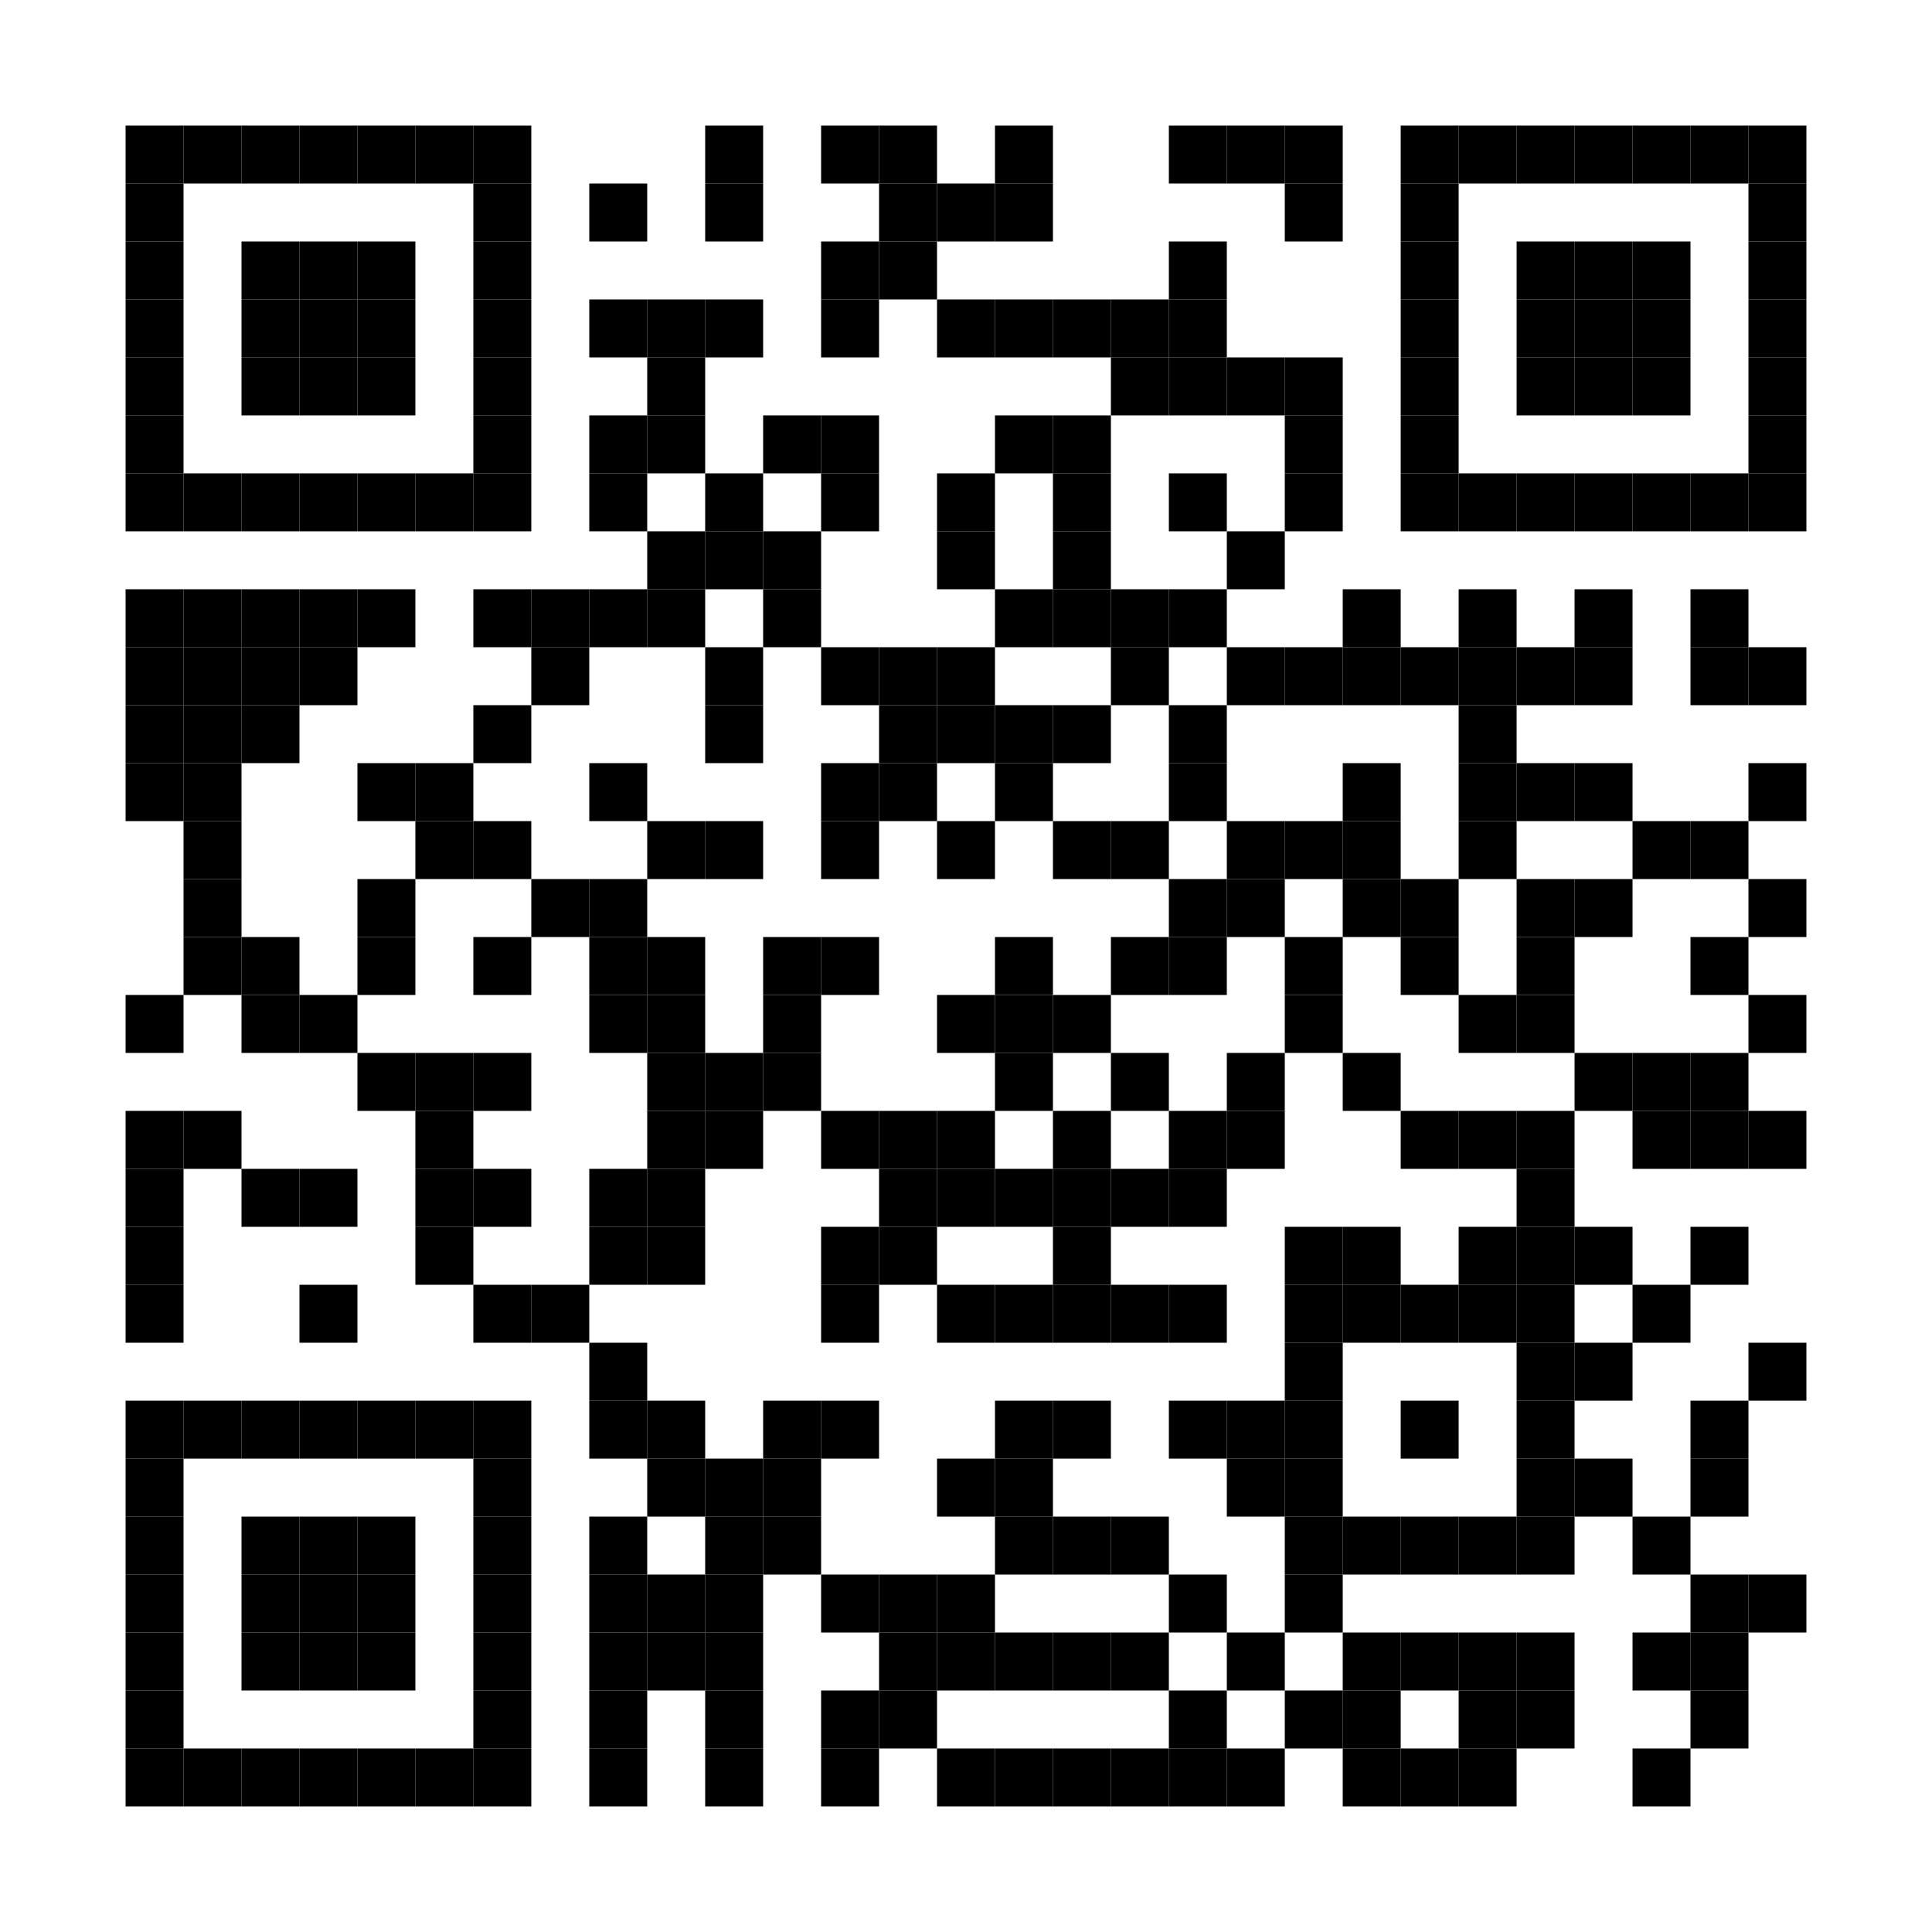 <?xml version="1.0" encoding="UTF-8"?>
<svg version="1.1" baseProfile="tiny" xmlns="http://www.w3.org/2000/svg" width="200" height="200">
<rect shape-rendering="optimizeSpeed"  x="0" y="0" width="200" height="200" fill="white" />
<rect shape-rendering="optimizeSpeed"  x="13" y="13" width="6" height="6" fill="black" />
<rect shape-rendering="optimizeSpeed"  x="19" y="13" width="6" height="6" fill="black" />
<rect shape-rendering="optimizeSpeed"  x="25" y="13" width="6" height="6" fill="black" />
<rect shape-rendering="optimizeSpeed"  x="31" y="13" width="6" height="6" fill="black" />
<rect shape-rendering="optimizeSpeed"  x="37" y="13" width="6" height="6" fill="black" />
<rect shape-rendering="optimizeSpeed"  x="43" y="13" width="6" height="6" fill="black" />
<rect shape-rendering="optimizeSpeed"  x="49" y="13" width="6" height="6" fill="black" />
<rect shape-rendering="optimizeSpeed"  x="73" y="13" width="6" height="6" fill="black" />
<rect shape-rendering="optimizeSpeed"  x="85" y="13" width="6" height="6" fill="black" />
<rect shape-rendering="optimizeSpeed"  x="91" y="13" width="6" height="6" fill="black" />
<rect shape-rendering="optimizeSpeed"  x="103" y="13" width="6" height="6" fill="black" />
<rect shape-rendering="optimizeSpeed"  x="121" y="13" width="6" height="6" fill="black" />
<rect shape-rendering="optimizeSpeed"  x="127" y="13" width="6" height="6" fill="black" />
<rect shape-rendering="optimizeSpeed"  x="133" y="13" width="6" height="6" fill="black" />
<rect shape-rendering="optimizeSpeed"  x="145" y="13" width="6" height="6" fill="black" />
<rect shape-rendering="optimizeSpeed"  x="151" y="13" width="6" height="6" fill="black" />
<rect shape-rendering="optimizeSpeed"  x="157" y="13" width="6" height="6" fill="black" />
<rect shape-rendering="optimizeSpeed"  x="163" y="13" width="6" height="6" fill="black" />
<rect shape-rendering="optimizeSpeed"  x="169" y="13" width="6" height="6" fill="black" />
<rect shape-rendering="optimizeSpeed"  x="175" y="13" width="6" height="6" fill="black" />
<rect shape-rendering="optimizeSpeed"  x="181" y="13" width="6" height="6" fill="black" />
<rect shape-rendering="optimizeSpeed"  x="13" y="19" width="6" height="6" fill="black" />
<rect shape-rendering="optimizeSpeed"  x="49" y="19" width="6" height="6" fill="black" />
<rect shape-rendering="optimizeSpeed"  x="61" y="19" width="6" height="6" fill="black" />
<rect shape-rendering="optimizeSpeed"  x="73" y="19" width="6" height="6" fill="black" />
<rect shape-rendering="optimizeSpeed"  x="91" y="19" width="6" height="6" fill="black" />
<rect shape-rendering="optimizeSpeed"  x="97" y="19" width="6" height="6" fill="black" />
<rect shape-rendering="optimizeSpeed"  x="103" y="19" width="6" height="6" fill="black" />
<rect shape-rendering="optimizeSpeed"  x="133" y="19" width="6" height="6" fill="black" />
<rect shape-rendering="optimizeSpeed"  x="145" y="19" width="6" height="6" fill="black" />
<rect shape-rendering="optimizeSpeed"  x="181" y="19" width="6" height="6" fill="black" />
<rect shape-rendering="optimizeSpeed"  x="13" y="25" width="6" height="6" fill="black" />
<rect shape-rendering="optimizeSpeed"  x="25" y="25" width="6" height="6" fill="black" />
<rect shape-rendering="optimizeSpeed"  x="31" y="25" width="6" height="6" fill="black" />
<rect shape-rendering="optimizeSpeed"  x="37" y="25" width="6" height="6" fill="black" />
<rect shape-rendering="optimizeSpeed"  x="49" y="25" width="6" height="6" fill="black" />
<rect shape-rendering="optimizeSpeed"  x="85" y="25" width="6" height="6" fill="black" />
<rect shape-rendering="optimizeSpeed"  x="91" y="25" width="6" height="6" fill="black" />
<rect shape-rendering="optimizeSpeed"  x="121" y="25" width="6" height="6" fill="black" />
<rect shape-rendering="optimizeSpeed"  x="145" y="25" width="6" height="6" fill="black" />
<rect shape-rendering="optimizeSpeed"  x="157" y="25" width="6" height="6" fill="black" />
<rect shape-rendering="optimizeSpeed"  x="163" y="25" width="6" height="6" fill="black" />
<rect shape-rendering="optimizeSpeed"  x="169" y="25" width="6" height="6" fill="black" />
<rect shape-rendering="optimizeSpeed"  x="181" y="25" width="6" height="6" fill="black" />
<rect shape-rendering="optimizeSpeed"  x="13" y="31" width="6" height="6" fill="black" />
<rect shape-rendering="optimizeSpeed"  x="25" y="31" width="6" height="6" fill="black" />
<rect shape-rendering="optimizeSpeed"  x="31" y="31" width="6" height="6" fill="black" />
<rect shape-rendering="optimizeSpeed"  x="37" y="31" width="6" height="6" fill="black" />
<rect shape-rendering="optimizeSpeed"  x="49" y="31" width="6" height="6" fill="black" />
<rect shape-rendering="optimizeSpeed"  x="61" y="31" width="6" height="6" fill="black" />
<rect shape-rendering="optimizeSpeed"  x="67" y="31" width="6" height="6" fill="black" />
<rect shape-rendering="optimizeSpeed"  x="73" y="31" width="6" height="6" fill="black" />
<rect shape-rendering="optimizeSpeed"  x="85" y="31" width="6" height="6" fill="black" />
<rect shape-rendering="optimizeSpeed"  x="97" y="31" width="6" height="6" fill="black" />
<rect shape-rendering="optimizeSpeed"  x="103" y="31" width="6" height="6" fill="black" />
<rect shape-rendering="optimizeSpeed"  x="109" y="31" width="6" height="6" fill="black" />
<rect shape-rendering="optimizeSpeed"  x="115" y="31" width="6" height="6" fill="black" />
<rect shape-rendering="optimizeSpeed"  x="121" y="31" width="6" height="6" fill="black" />
<rect shape-rendering="optimizeSpeed"  x="145" y="31" width="6" height="6" fill="black" />
<rect shape-rendering="optimizeSpeed"  x="157" y="31" width="6" height="6" fill="black" />
<rect shape-rendering="optimizeSpeed"  x="163" y="31" width="6" height="6" fill="black" />
<rect shape-rendering="optimizeSpeed"  x="169" y="31" width="6" height="6" fill="black" />
<rect shape-rendering="optimizeSpeed"  x="181" y="31" width="6" height="6" fill="black" />
<rect shape-rendering="optimizeSpeed"  x="13" y="37" width="6" height="6" fill="black" />
<rect shape-rendering="optimizeSpeed"  x="25" y="37" width="6" height="6" fill="black" />
<rect shape-rendering="optimizeSpeed"  x="31" y="37" width="6" height="6" fill="black" />
<rect shape-rendering="optimizeSpeed"  x="37" y="37" width="6" height="6" fill="black" />
<rect shape-rendering="optimizeSpeed"  x="49" y="37" width="6" height="6" fill="black" />
<rect shape-rendering="optimizeSpeed"  x="67" y="37" width="6" height="6" fill="black" />
<rect shape-rendering="optimizeSpeed"  x="115" y="37" width="6" height="6" fill="black" />
<rect shape-rendering="optimizeSpeed"  x="121" y="37" width="6" height="6" fill="black" />
<rect shape-rendering="optimizeSpeed"  x="127" y="37" width="6" height="6" fill="black" />
<rect shape-rendering="optimizeSpeed"  x="133" y="37" width="6" height="6" fill="black" />
<rect shape-rendering="optimizeSpeed"  x="145" y="37" width="6" height="6" fill="black" />
<rect shape-rendering="optimizeSpeed"  x="157" y="37" width="6" height="6" fill="black" />
<rect shape-rendering="optimizeSpeed"  x="163" y="37" width="6" height="6" fill="black" />
<rect shape-rendering="optimizeSpeed"  x="169" y="37" width="6" height="6" fill="black" />
<rect shape-rendering="optimizeSpeed"  x="181" y="37" width="6" height="6" fill="black" />
<rect shape-rendering="optimizeSpeed"  x="13" y="43" width="6" height="6" fill="black" />
<rect shape-rendering="optimizeSpeed"  x="49" y="43" width="6" height="6" fill="black" />
<rect shape-rendering="optimizeSpeed"  x="61" y="43" width="6" height="6" fill="black" />
<rect shape-rendering="optimizeSpeed"  x="67" y="43" width="6" height="6" fill="black" />
<rect shape-rendering="optimizeSpeed"  x="79" y="43" width="6" height="6" fill="black" />
<rect shape-rendering="optimizeSpeed"  x="85" y="43" width="6" height="6" fill="black" />
<rect shape-rendering="optimizeSpeed"  x="103" y="43" width="6" height="6" fill="black" />
<rect shape-rendering="optimizeSpeed"  x="109" y="43" width="6" height="6" fill="black" />
<rect shape-rendering="optimizeSpeed"  x="133" y="43" width="6" height="6" fill="black" />
<rect shape-rendering="optimizeSpeed"  x="145" y="43" width="6" height="6" fill="black" />
<rect shape-rendering="optimizeSpeed"  x="181" y="43" width="6" height="6" fill="black" />
<rect shape-rendering="optimizeSpeed"  x="13" y="49" width="6" height="6" fill="black" />
<rect shape-rendering="optimizeSpeed"  x="19" y="49" width="6" height="6" fill="black" />
<rect shape-rendering="optimizeSpeed"  x="25" y="49" width="6" height="6" fill="black" />
<rect shape-rendering="optimizeSpeed"  x="31" y="49" width="6" height="6" fill="black" />
<rect shape-rendering="optimizeSpeed"  x="37" y="49" width="6" height="6" fill="black" />
<rect shape-rendering="optimizeSpeed"  x="43" y="49" width="6" height="6" fill="black" />
<rect shape-rendering="optimizeSpeed"  x="49" y="49" width="6" height="6" fill="black" />
<rect shape-rendering="optimizeSpeed"  x="61" y="49" width="6" height="6" fill="black" />
<rect shape-rendering="optimizeSpeed"  x="73" y="49" width="6" height="6" fill="black" />
<rect shape-rendering="optimizeSpeed"  x="85" y="49" width="6" height="6" fill="black" />
<rect shape-rendering="optimizeSpeed"  x="97" y="49" width="6" height="6" fill="black" />
<rect shape-rendering="optimizeSpeed"  x="109" y="49" width="6" height="6" fill="black" />
<rect shape-rendering="optimizeSpeed"  x="121" y="49" width="6" height="6" fill="black" />
<rect shape-rendering="optimizeSpeed"  x="133" y="49" width="6" height="6" fill="black" />
<rect shape-rendering="optimizeSpeed"  x="145" y="49" width="6" height="6" fill="black" />
<rect shape-rendering="optimizeSpeed"  x="151" y="49" width="6" height="6" fill="black" />
<rect shape-rendering="optimizeSpeed"  x="157" y="49" width="6" height="6" fill="black" />
<rect shape-rendering="optimizeSpeed"  x="163" y="49" width="6" height="6" fill="black" />
<rect shape-rendering="optimizeSpeed"  x="169" y="49" width="6" height="6" fill="black" />
<rect shape-rendering="optimizeSpeed"  x="175" y="49" width="6" height="6" fill="black" />
<rect shape-rendering="optimizeSpeed"  x="181" y="49" width="6" height="6" fill="black" />
<rect shape-rendering="optimizeSpeed"  x="67" y="55" width="6" height="6" fill="black" />
<rect shape-rendering="optimizeSpeed"  x="73" y="55" width="6" height="6" fill="black" />
<rect shape-rendering="optimizeSpeed"  x="79" y="55" width="6" height="6" fill="black" />
<rect shape-rendering="optimizeSpeed"  x="97" y="55" width="6" height="6" fill="black" />
<rect shape-rendering="optimizeSpeed"  x="109" y="55" width="6" height="6" fill="black" />
<rect shape-rendering="optimizeSpeed"  x="127" y="55" width="6" height="6" fill="black" />
<rect shape-rendering="optimizeSpeed"  x="13" y="61" width="6" height="6" fill="black" />
<rect shape-rendering="optimizeSpeed"  x="19" y="61" width="6" height="6" fill="black" />
<rect shape-rendering="optimizeSpeed"  x="25" y="61" width="6" height="6" fill="black" />
<rect shape-rendering="optimizeSpeed"  x="31" y="61" width="6" height="6" fill="black" />
<rect shape-rendering="optimizeSpeed"  x="37" y="61" width="6" height="6" fill="black" />
<rect shape-rendering="optimizeSpeed"  x="49" y="61" width="6" height="6" fill="black" />
<rect shape-rendering="optimizeSpeed"  x="55" y="61" width="6" height="6" fill="black" />
<rect shape-rendering="optimizeSpeed"  x="61" y="61" width="6" height="6" fill="black" />
<rect shape-rendering="optimizeSpeed"  x="67" y="61" width="6" height="6" fill="black" />
<rect shape-rendering="optimizeSpeed"  x="79" y="61" width="6" height="6" fill="black" />
<rect shape-rendering="optimizeSpeed"  x="103" y="61" width="6" height="6" fill="black" />
<rect shape-rendering="optimizeSpeed"  x="109" y="61" width="6" height="6" fill="black" />
<rect shape-rendering="optimizeSpeed"  x="115" y="61" width="6" height="6" fill="black" />
<rect shape-rendering="optimizeSpeed"  x="121" y="61" width="6" height="6" fill="black" />
<rect shape-rendering="optimizeSpeed"  x="139" y="61" width="6" height="6" fill="black" />
<rect shape-rendering="optimizeSpeed"  x="151" y="61" width="6" height="6" fill="black" />
<rect shape-rendering="optimizeSpeed"  x="163" y="61" width="6" height="6" fill="black" />
<rect shape-rendering="optimizeSpeed"  x="175" y="61" width="6" height="6" fill="black" />
<rect shape-rendering="optimizeSpeed"  x="13" y="67" width="6" height="6" fill="black" />
<rect shape-rendering="optimizeSpeed"  x="19" y="67" width="6" height="6" fill="black" />
<rect shape-rendering="optimizeSpeed"  x="25" y="67" width="6" height="6" fill="black" />
<rect shape-rendering="optimizeSpeed"  x="31" y="67" width="6" height="6" fill="black" />
<rect shape-rendering="optimizeSpeed"  x="55" y="67" width="6" height="6" fill="black" />
<rect shape-rendering="optimizeSpeed"  x="73" y="67" width="6" height="6" fill="black" />
<rect shape-rendering="optimizeSpeed"  x="85" y="67" width="6" height="6" fill="black" />
<rect shape-rendering="optimizeSpeed"  x="91" y="67" width="6" height="6" fill="black" />
<rect shape-rendering="optimizeSpeed"  x="97" y="67" width="6" height="6" fill="black" />
<rect shape-rendering="optimizeSpeed"  x="115" y="67" width="6" height="6" fill="black" />
<rect shape-rendering="optimizeSpeed"  x="127" y="67" width="6" height="6" fill="black" />
<rect shape-rendering="optimizeSpeed"  x="133" y="67" width="6" height="6" fill="black" />
<rect shape-rendering="optimizeSpeed"  x="139" y="67" width="6" height="6" fill="black" />
<rect shape-rendering="optimizeSpeed"  x="145" y="67" width="6" height="6" fill="black" />
<rect shape-rendering="optimizeSpeed"  x="151" y="67" width="6" height="6" fill="black" />
<rect shape-rendering="optimizeSpeed"  x="157" y="67" width="6" height="6" fill="black" />
<rect shape-rendering="optimizeSpeed"  x="163" y="67" width="6" height="6" fill="black" />
<rect shape-rendering="optimizeSpeed"  x="175" y="67" width="6" height="6" fill="black" />
<rect shape-rendering="optimizeSpeed"  x="181" y="67" width="6" height="6" fill="black" />
<rect shape-rendering="optimizeSpeed"  x="13" y="73" width="6" height="6" fill="black" />
<rect shape-rendering="optimizeSpeed"  x="19" y="73" width="6" height="6" fill="black" />
<rect shape-rendering="optimizeSpeed"  x="25" y="73" width="6" height="6" fill="black" />
<rect shape-rendering="optimizeSpeed"  x="49" y="73" width="6" height="6" fill="black" />
<rect shape-rendering="optimizeSpeed"  x="73" y="73" width="6" height="6" fill="black" />
<rect shape-rendering="optimizeSpeed"  x="91" y="73" width="6" height="6" fill="black" />
<rect shape-rendering="optimizeSpeed"  x="97" y="73" width="6" height="6" fill="black" />
<rect shape-rendering="optimizeSpeed"  x="103" y="73" width="6" height="6" fill="black" />
<rect shape-rendering="optimizeSpeed"  x="109" y="73" width="6" height="6" fill="black" />
<rect shape-rendering="optimizeSpeed"  x="121" y="73" width="6" height="6" fill="black" />
<rect shape-rendering="optimizeSpeed"  x="151" y="73" width="6" height="6" fill="black" />
<rect shape-rendering="optimizeSpeed"  x="13" y="79" width="6" height="6" fill="black" />
<rect shape-rendering="optimizeSpeed"  x="19" y="79" width="6" height="6" fill="black" />
<rect shape-rendering="optimizeSpeed"  x="37" y="79" width="6" height="6" fill="black" />
<rect shape-rendering="optimizeSpeed"  x="43" y="79" width="6" height="6" fill="black" />
<rect shape-rendering="optimizeSpeed"  x="61" y="79" width="6" height="6" fill="black" />
<rect shape-rendering="optimizeSpeed"  x="85" y="79" width="6" height="6" fill="black" />
<rect shape-rendering="optimizeSpeed"  x="91" y="79" width="6" height="6" fill="black" />
<rect shape-rendering="optimizeSpeed"  x="103" y="79" width="6" height="6" fill="black" />
<rect shape-rendering="optimizeSpeed"  x="121" y="79" width="6" height="6" fill="black" />
<rect shape-rendering="optimizeSpeed"  x="139" y="79" width="6" height="6" fill="black" />
<rect shape-rendering="optimizeSpeed"  x="151" y="79" width="6" height="6" fill="black" />
<rect shape-rendering="optimizeSpeed"  x="157" y="79" width="6" height="6" fill="black" />
<rect shape-rendering="optimizeSpeed"  x="163" y="79" width="6" height="6" fill="black" />
<rect shape-rendering="optimizeSpeed"  x="181" y="79" width="6" height="6" fill="black" />
<rect shape-rendering="optimizeSpeed"  x="19" y="85" width="6" height="6" fill="black" />
<rect shape-rendering="optimizeSpeed"  x="43" y="85" width="6" height="6" fill="black" />
<rect shape-rendering="optimizeSpeed"  x="49" y="85" width="6" height="6" fill="black" />
<rect shape-rendering="optimizeSpeed"  x="67" y="85" width="6" height="6" fill="black" />
<rect shape-rendering="optimizeSpeed"  x="73" y="85" width="6" height="6" fill="black" />
<rect shape-rendering="optimizeSpeed"  x="85" y="85" width="6" height="6" fill="black" />
<rect shape-rendering="optimizeSpeed"  x="97" y="85" width="6" height="6" fill="black" />
<rect shape-rendering="optimizeSpeed"  x="109" y="85" width="6" height="6" fill="black" />
<rect shape-rendering="optimizeSpeed"  x="115" y="85" width="6" height="6" fill="black" />
<rect shape-rendering="optimizeSpeed"  x="127" y="85" width="6" height="6" fill="black" />
<rect shape-rendering="optimizeSpeed"  x="133" y="85" width="6" height="6" fill="black" />
<rect shape-rendering="optimizeSpeed"  x="139" y="85" width="6" height="6" fill="black" />
<rect shape-rendering="optimizeSpeed"  x="151" y="85" width="6" height="6" fill="black" />
<rect shape-rendering="optimizeSpeed"  x="169" y="85" width="6" height="6" fill="black" />
<rect shape-rendering="optimizeSpeed"  x="175" y="85" width="6" height="6" fill="black" />
<rect shape-rendering="optimizeSpeed"  x="19" y="91" width="6" height="6" fill="black" />
<rect shape-rendering="optimizeSpeed"  x="37" y="91" width="6" height="6" fill="black" />
<rect shape-rendering="optimizeSpeed"  x="55" y="91" width="6" height="6" fill="black" />
<rect shape-rendering="optimizeSpeed"  x="61" y="91" width="6" height="6" fill="black" />
<rect shape-rendering="optimizeSpeed"  x="121" y="91" width="6" height="6" fill="black" />
<rect shape-rendering="optimizeSpeed"  x="127" y="91" width="6" height="6" fill="black" />
<rect shape-rendering="optimizeSpeed"  x="139" y="91" width="6" height="6" fill="black" />
<rect shape-rendering="optimizeSpeed"  x="145" y="91" width="6" height="6" fill="black" />
<rect shape-rendering="optimizeSpeed"  x="157" y="91" width="6" height="6" fill="black" />
<rect shape-rendering="optimizeSpeed"  x="163" y="91" width="6" height="6" fill="black" />
<rect shape-rendering="optimizeSpeed"  x="181" y="91" width="6" height="6" fill="black" />
<rect shape-rendering="optimizeSpeed"  x="19" y="97" width="6" height="6" fill="black" />
<rect shape-rendering="optimizeSpeed"  x="25" y="97" width="6" height="6" fill="black" />
<rect shape-rendering="optimizeSpeed"  x="37" y="97" width="6" height="6" fill="black" />
<rect shape-rendering="optimizeSpeed"  x="49" y="97" width="6" height="6" fill="black" />
<rect shape-rendering="optimizeSpeed"  x="61" y="97" width="6" height="6" fill="black" />
<rect shape-rendering="optimizeSpeed"  x="67" y="97" width="6" height="6" fill="black" />
<rect shape-rendering="optimizeSpeed"  x="79" y="97" width="6" height="6" fill="black" />
<rect shape-rendering="optimizeSpeed"  x="85" y="97" width="6" height="6" fill="black" />
<rect shape-rendering="optimizeSpeed"  x="103" y="97" width="6" height="6" fill="black" />
<rect shape-rendering="optimizeSpeed"  x="115" y="97" width="6" height="6" fill="black" />
<rect shape-rendering="optimizeSpeed"  x="121" y="97" width="6" height="6" fill="black" />
<rect shape-rendering="optimizeSpeed"  x="133" y="97" width="6" height="6" fill="black" />
<rect shape-rendering="optimizeSpeed"  x="145" y="97" width="6" height="6" fill="black" />
<rect shape-rendering="optimizeSpeed"  x="157" y="97" width="6" height="6" fill="black" />
<rect shape-rendering="optimizeSpeed"  x="175" y="97" width="6" height="6" fill="black" />
<rect shape-rendering="optimizeSpeed"  x="13" y="103" width="6" height="6" fill="black" />
<rect shape-rendering="optimizeSpeed"  x="25" y="103" width="6" height="6" fill="black" />
<rect shape-rendering="optimizeSpeed"  x="31" y="103" width="6" height="6" fill="black" />
<rect shape-rendering="optimizeSpeed"  x="61" y="103" width="6" height="6" fill="black" />
<rect shape-rendering="optimizeSpeed"  x="67" y="103" width="6" height="6" fill="black" />
<rect shape-rendering="optimizeSpeed"  x="79" y="103" width="6" height="6" fill="black" />
<rect shape-rendering="optimizeSpeed"  x="97" y="103" width="6" height="6" fill="black" />
<rect shape-rendering="optimizeSpeed"  x="103" y="103" width="6" height="6" fill="black" />
<rect shape-rendering="optimizeSpeed"  x="109" y="103" width="6" height="6" fill="black" />
<rect shape-rendering="optimizeSpeed"  x="133" y="103" width="6" height="6" fill="black" />
<rect shape-rendering="optimizeSpeed"  x="151" y="103" width="6" height="6" fill="black" />
<rect shape-rendering="optimizeSpeed"  x="157" y="103" width="6" height="6" fill="black" />
<rect shape-rendering="optimizeSpeed"  x="181" y="103" width="6" height="6" fill="black" />
<rect shape-rendering="optimizeSpeed"  x="37" y="109" width="6" height="6" fill="black" />
<rect shape-rendering="optimizeSpeed"  x="43" y="109" width="6" height="6" fill="black" />
<rect shape-rendering="optimizeSpeed"  x="49" y="109" width="6" height="6" fill="black" />
<rect shape-rendering="optimizeSpeed"  x="67" y="109" width="6" height="6" fill="black" />
<rect shape-rendering="optimizeSpeed"  x="73" y="109" width="6" height="6" fill="black" />
<rect shape-rendering="optimizeSpeed"  x="79" y="109" width="6" height="6" fill="black" />
<rect shape-rendering="optimizeSpeed"  x="103" y="109" width="6" height="6" fill="black" />
<rect shape-rendering="optimizeSpeed"  x="115" y="109" width="6" height="6" fill="black" />
<rect shape-rendering="optimizeSpeed"  x="127" y="109" width="6" height="6" fill="black" />
<rect shape-rendering="optimizeSpeed"  x="139" y="109" width="6" height="6" fill="black" />
<rect shape-rendering="optimizeSpeed"  x="163" y="109" width="6" height="6" fill="black" />
<rect shape-rendering="optimizeSpeed"  x="169" y="109" width="6" height="6" fill="black" />
<rect shape-rendering="optimizeSpeed"  x="175" y="109" width="6" height="6" fill="black" />
<rect shape-rendering="optimizeSpeed"  x="13" y="115" width="6" height="6" fill="black" />
<rect shape-rendering="optimizeSpeed"  x="19" y="115" width="6" height="6" fill="black" />
<rect shape-rendering="optimizeSpeed"  x="43" y="115" width="6" height="6" fill="black" />
<rect shape-rendering="optimizeSpeed"  x="67" y="115" width="6" height="6" fill="black" />
<rect shape-rendering="optimizeSpeed"  x="73" y="115" width="6" height="6" fill="black" />
<rect shape-rendering="optimizeSpeed"  x="85" y="115" width="6" height="6" fill="black" />
<rect shape-rendering="optimizeSpeed"  x="91" y="115" width="6" height="6" fill="black" />
<rect shape-rendering="optimizeSpeed"  x="97" y="115" width="6" height="6" fill="black" />
<rect shape-rendering="optimizeSpeed"  x="109" y="115" width="6" height="6" fill="black" />
<rect shape-rendering="optimizeSpeed"  x="121" y="115" width="6" height="6" fill="black" />
<rect shape-rendering="optimizeSpeed"  x="127" y="115" width="6" height="6" fill="black" />
<rect shape-rendering="optimizeSpeed"  x="145" y="115" width="6" height="6" fill="black" />
<rect shape-rendering="optimizeSpeed"  x="151" y="115" width="6" height="6" fill="black" />
<rect shape-rendering="optimizeSpeed"  x="157" y="115" width="6" height="6" fill="black" />
<rect shape-rendering="optimizeSpeed"  x="169" y="115" width="6" height="6" fill="black" />
<rect shape-rendering="optimizeSpeed"  x="175" y="115" width="6" height="6" fill="black" />
<rect shape-rendering="optimizeSpeed"  x="181" y="115" width="6" height="6" fill="black" />
<rect shape-rendering="optimizeSpeed"  x="13" y="121" width="6" height="6" fill="black" />
<rect shape-rendering="optimizeSpeed"  x="25" y="121" width="6" height="6" fill="black" />
<rect shape-rendering="optimizeSpeed"  x="31" y="121" width="6" height="6" fill="black" />
<rect shape-rendering="optimizeSpeed"  x="43" y="121" width="6" height="6" fill="black" />
<rect shape-rendering="optimizeSpeed"  x="49" y="121" width="6" height="6" fill="black" />
<rect shape-rendering="optimizeSpeed"  x="61" y="121" width="6" height="6" fill="black" />
<rect shape-rendering="optimizeSpeed"  x="67" y="121" width="6" height="6" fill="black" />
<rect shape-rendering="optimizeSpeed"  x="91" y="121" width="6" height="6" fill="black" />
<rect shape-rendering="optimizeSpeed"  x="97" y="121" width="6" height="6" fill="black" />
<rect shape-rendering="optimizeSpeed"  x="103" y="121" width="6" height="6" fill="black" />
<rect shape-rendering="optimizeSpeed"  x="109" y="121" width="6" height="6" fill="black" />
<rect shape-rendering="optimizeSpeed"  x="115" y="121" width="6" height="6" fill="black" />
<rect shape-rendering="optimizeSpeed"  x="121" y="121" width="6" height="6" fill="black" />
<rect shape-rendering="optimizeSpeed"  x="157" y="121" width="6" height="6" fill="black" />
<rect shape-rendering="optimizeSpeed"  x="13" y="127" width="6" height="6" fill="black" />
<rect shape-rendering="optimizeSpeed"  x="43" y="127" width="6" height="6" fill="black" />
<rect shape-rendering="optimizeSpeed"  x="61" y="127" width="6" height="6" fill="black" />
<rect shape-rendering="optimizeSpeed"  x="67" y="127" width="6" height="6" fill="black" />
<rect shape-rendering="optimizeSpeed"  x="85" y="127" width="6" height="6" fill="black" />
<rect shape-rendering="optimizeSpeed"  x="91" y="127" width="6" height="6" fill="black" />
<rect shape-rendering="optimizeSpeed"  x="109" y="127" width="6" height="6" fill="black" />
<rect shape-rendering="optimizeSpeed"  x="133" y="127" width="6" height="6" fill="black" />
<rect shape-rendering="optimizeSpeed"  x="139" y="127" width="6" height="6" fill="black" />
<rect shape-rendering="optimizeSpeed"  x="151" y="127" width="6" height="6" fill="black" />
<rect shape-rendering="optimizeSpeed"  x="157" y="127" width="6" height="6" fill="black" />
<rect shape-rendering="optimizeSpeed"  x="163" y="127" width="6" height="6" fill="black" />
<rect shape-rendering="optimizeSpeed"  x="175" y="127" width="6" height="6" fill="black" />
<rect shape-rendering="optimizeSpeed"  x="13" y="133" width="6" height="6" fill="black" />
<rect shape-rendering="optimizeSpeed"  x="31" y="133" width="6" height="6" fill="black" />
<rect shape-rendering="optimizeSpeed"  x="49" y="133" width="6" height="6" fill="black" />
<rect shape-rendering="optimizeSpeed"  x="55" y="133" width="6" height="6" fill="black" />
<rect shape-rendering="optimizeSpeed"  x="85" y="133" width="6" height="6" fill="black" />
<rect shape-rendering="optimizeSpeed"  x="97" y="133" width="6" height="6" fill="black" />
<rect shape-rendering="optimizeSpeed"  x="103" y="133" width="6" height="6" fill="black" />
<rect shape-rendering="optimizeSpeed"  x="109" y="133" width="6" height="6" fill="black" />
<rect shape-rendering="optimizeSpeed"  x="115" y="133" width="6" height="6" fill="black" />
<rect shape-rendering="optimizeSpeed"  x="121" y="133" width="6" height="6" fill="black" />
<rect shape-rendering="optimizeSpeed"  x="133" y="133" width="6" height="6" fill="black" />
<rect shape-rendering="optimizeSpeed"  x="139" y="133" width="6" height="6" fill="black" />
<rect shape-rendering="optimizeSpeed"  x="145" y="133" width="6" height="6" fill="black" />
<rect shape-rendering="optimizeSpeed"  x="151" y="133" width="6" height="6" fill="black" />
<rect shape-rendering="optimizeSpeed"  x="157" y="133" width="6" height="6" fill="black" />
<rect shape-rendering="optimizeSpeed"  x="169" y="133" width="6" height="6" fill="black" />
<rect shape-rendering="optimizeSpeed"  x="61" y="139" width="6" height="6" fill="black" />
<rect shape-rendering="optimizeSpeed"  x="133" y="139" width="6" height="6" fill="black" />
<rect shape-rendering="optimizeSpeed"  x="157" y="139" width="6" height="6" fill="black" />
<rect shape-rendering="optimizeSpeed"  x="163" y="139" width="6" height="6" fill="black" />
<rect shape-rendering="optimizeSpeed"  x="181" y="139" width="6" height="6" fill="black" />
<rect shape-rendering="optimizeSpeed"  x="13" y="145" width="6" height="6" fill="black" />
<rect shape-rendering="optimizeSpeed"  x="19" y="145" width="6" height="6" fill="black" />
<rect shape-rendering="optimizeSpeed"  x="25" y="145" width="6" height="6" fill="black" />
<rect shape-rendering="optimizeSpeed"  x="31" y="145" width="6" height="6" fill="black" />
<rect shape-rendering="optimizeSpeed"  x="37" y="145" width="6" height="6" fill="black" />
<rect shape-rendering="optimizeSpeed"  x="43" y="145" width="6" height="6" fill="black" />
<rect shape-rendering="optimizeSpeed"  x="49" y="145" width="6" height="6" fill="black" />
<rect shape-rendering="optimizeSpeed"  x="61" y="145" width="6" height="6" fill="black" />
<rect shape-rendering="optimizeSpeed"  x="67" y="145" width="6" height="6" fill="black" />
<rect shape-rendering="optimizeSpeed"  x="79" y="145" width="6" height="6" fill="black" />
<rect shape-rendering="optimizeSpeed"  x="85" y="145" width="6" height="6" fill="black" />
<rect shape-rendering="optimizeSpeed"  x="103" y="145" width="6" height="6" fill="black" />
<rect shape-rendering="optimizeSpeed"  x="109" y="145" width="6" height="6" fill="black" />
<rect shape-rendering="optimizeSpeed"  x="121" y="145" width="6" height="6" fill="black" />
<rect shape-rendering="optimizeSpeed"  x="127" y="145" width="6" height="6" fill="black" />
<rect shape-rendering="optimizeSpeed"  x="133" y="145" width="6" height="6" fill="black" />
<rect shape-rendering="optimizeSpeed"  x="145" y="145" width="6" height="6" fill="black" />
<rect shape-rendering="optimizeSpeed"  x="157" y="145" width="6" height="6" fill="black" />
<rect shape-rendering="optimizeSpeed"  x="175" y="145" width="6" height="6" fill="black" />
<rect shape-rendering="optimizeSpeed"  x="13" y="151" width="6" height="6" fill="black" />
<rect shape-rendering="optimizeSpeed"  x="49" y="151" width="6" height="6" fill="black" />
<rect shape-rendering="optimizeSpeed"  x="67" y="151" width="6" height="6" fill="black" />
<rect shape-rendering="optimizeSpeed"  x="73" y="151" width="6" height="6" fill="black" />
<rect shape-rendering="optimizeSpeed"  x="79" y="151" width="6" height="6" fill="black" />
<rect shape-rendering="optimizeSpeed"  x="97" y="151" width="6" height="6" fill="black" />
<rect shape-rendering="optimizeSpeed"  x="103" y="151" width="6" height="6" fill="black" />
<rect shape-rendering="optimizeSpeed"  x="127" y="151" width="6" height="6" fill="black" />
<rect shape-rendering="optimizeSpeed"  x="133" y="151" width="6" height="6" fill="black" />
<rect shape-rendering="optimizeSpeed"  x="157" y="151" width="6" height="6" fill="black" />
<rect shape-rendering="optimizeSpeed"  x="163" y="151" width="6" height="6" fill="black" />
<rect shape-rendering="optimizeSpeed"  x="175" y="151" width="6" height="6" fill="black" />
<rect shape-rendering="optimizeSpeed"  x="13" y="157" width="6" height="6" fill="black" />
<rect shape-rendering="optimizeSpeed"  x="25" y="157" width="6" height="6" fill="black" />
<rect shape-rendering="optimizeSpeed"  x="31" y="157" width="6" height="6" fill="black" />
<rect shape-rendering="optimizeSpeed"  x="37" y="157" width="6" height="6" fill="black" />
<rect shape-rendering="optimizeSpeed"  x="49" y="157" width="6" height="6" fill="black" />
<rect shape-rendering="optimizeSpeed"  x="61" y="157" width="6" height="6" fill="black" />
<rect shape-rendering="optimizeSpeed"  x="73" y="157" width="6" height="6" fill="black" />
<rect shape-rendering="optimizeSpeed"  x="79" y="157" width="6" height="6" fill="black" />
<rect shape-rendering="optimizeSpeed"  x="103" y="157" width="6" height="6" fill="black" />
<rect shape-rendering="optimizeSpeed"  x="109" y="157" width="6" height="6" fill="black" />
<rect shape-rendering="optimizeSpeed"  x="115" y="157" width="6" height="6" fill="black" />
<rect shape-rendering="optimizeSpeed"  x="133" y="157" width="6" height="6" fill="black" />
<rect shape-rendering="optimizeSpeed"  x="139" y="157" width="6" height="6" fill="black" />
<rect shape-rendering="optimizeSpeed"  x="145" y="157" width="6" height="6" fill="black" />
<rect shape-rendering="optimizeSpeed"  x="151" y="157" width="6" height="6" fill="black" />
<rect shape-rendering="optimizeSpeed"  x="157" y="157" width="6" height="6" fill="black" />
<rect shape-rendering="optimizeSpeed"  x="169" y="157" width="6" height="6" fill="black" />
<rect shape-rendering="optimizeSpeed"  x="13" y="163" width="6" height="6" fill="black" />
<rect shape-rendering="optimizeSpeed"  x="25" y="163" width="6" height="6" fill="black" />
<rect shape-rendering="optimizeSpeed"  x="31" y="163" width="6" height="6" fill="black" />
<rect shape-rendering="optimizeSpeed"  x="37" y="163" width="6" height="6" fill="black" />
<rect shape-rendering="optimizeSpeed"  x="49" y="163" width="6" height="6" fill="black" />
<rect shape-rendering="optimizeSpeed"  x="61" y="163" width="6" height="6" fill="black" />
<rect shape-rendering="optimizeSpeed"  x="67" y="163" width="6" height="6" fill="black" />
<rect shape-rendering="optimizeSpeed"  x="73" y="163" width="6" height="6" fill="black" />
<rect shape-rendering="optimizeSpeed"  x="85" y="163" width="6" height="6" fill="black" />
<rect shape-rendering="optimizeSpeed"  x="91" y="163" width="6" height="6" fill="black" />
<rect shape-rendering="optimizeSpeed"  x="97" y="163" width="6" height="6" fill="black" />
<rect shape-rendering="optimizeSpeed"  x="121" y="163" width="6" height="6" fill="black" />
<rect shape-rendering="optimizeSpeed"  x="133" y="163" width="6" height="6" fill="black" />
<rect shape-rendering="optimizeSpeed"  x="175" y="163" width="6" height="6" fill="black" />
<rect shape-rendering="optimizeSpeed"  x="181" y="163" width="6" height="6" fill="black" />
<rect shape-rendering="optimizeSpeed"  x="13" y="169" width="6" height="6" fill="black" />
<rect shape-rendering="optimizeSpeed"  x="25" y="169" width="6" height="6" fill="black" />
<rect shape-rendering="optimizeSpeed"  x="31" y="169" width="6" height="6" fill="black" />
<rect shape-rendering="optimizeSpeed"  x="37" y="169" width="6" height="6" fill="black" />
<rect shape-rendering="optimizeSpeed"  x="49" y="169" width="6" height="6" fill="black" />
<rect shape-rendering="optimizeSpeed"  x="61" y="169" width="6" height="6" fill="black" />
<rect shape-rendering="optimizeSpeed"  x="67" y="169" width="6" height="6" fill="black" />
<rect shape-rendering="optimizeSpeed"  x="73" y="169" width="6" height="6" fill="black" />
<rect shape-rendering="optimizeSpeed"  x="91" y="169" width="6" height="6" fill="black" />
<rect shape-rendering="optimizeSpeed"  x="97" y="169" width="6" height="6" fill="black" />
<rect shape-rendering="optimizeSpeed"  x="103" y="169" width="6" height="6" fill="black" />
<rect shape-rendering="optimizeSpeed"  x="109" y="169" width="6" height="6" fill="black" />
<rect shape-rendering="optimizeSpeed"  x="115" y="169" width="6" height="6" fill="black" />
<rect shape-rendering="optimizeSpeed"  x="127" y="169" width="6" height="6" fill="black" />
<rect shape-rendering="optimizeSpeed"  x="139" y="169" width="6" height="6" fill="black" />
<rect shape-rendering="optimizeSpeed"  x="145" y="169" width="6" height="6" fill="black" />
<rect shape-rendering="optimizeSpeed"  x="151" y="169" width="6" height="6" fill="black" />
<rect shape-rendering="optimizeSpeed"  x="157" y="169" width="6" height="6" fill="black" />
<rect shape-rendering="optimizeSpeed"  x="169" y="169" width="6" height="6" fill="black" />
<rect shape-rendering="optimizeSpeed"  x="175" y="169" width="6" height="6" fill="black" />
<rect shape-rendering="optimizeSpeed"  x="13" y="175" width="6" height="6" fill="black" />
<rect shape-rendering="optimizeSpeed"  x="49" y="175" width="6" height="6" fill="black" />
<rect shape-rendering="optimizeSpeed"  x="61" y="175" width="6" height="6" fill="black" />
<rect shape-rendering="optimizeSpeed"  x="73" y="175" width="6" height="6" fill="black" />
<rect shape-rendering="optimizeSpeed"  x="85" y="175" width="6" height="6" fill="black" />
<rect shape-rendering="optimizeSpeed"  x="91" y="175" width="6" height="6" fill="black" />
<rect shape-rendering="optimizeSpeed"  x="121" y="175" width="6" height="6" fill="black" />
<rect shape-rendering="optimizeSpeed"  x="133" y="175" width="6" height="6" fill="black" />
<rect shape-rendering="optimizeSpeed"  x="139" y="175" width="6" height="6" fill="black" />
<rect shape-rendering="optimizeSpeed"  x="151" y="175" width="6" height="6" fill="black" />
<rect shape-rendering="optimizeSpeed"  x="157" y="175" width="6" height="6" fill="black" />
<rect shape-rendering="optimizeSpeed"  x="175" y="175" width="6" height="6" fill="black" />
<rect shape-rendering="optimizeSpeed"  x="13" y="181" width="6" height="6" fill="black" />
<rect shape-rendering="optimizeSpeed"  x="19" y="181" width="6" height="6" fill="black" />
<rect shape-rendering="optimizeSpeed"  x="25" y="181" width="6" height="6" fill="black" />
<rect shape-rendering="optimizeSpeed"  x="31" y="181" width="6" height="6" fill="black" />
<rect shape-rendering="optimizeSpeed"  x="37" y="181" width="6" height="6" fill="black" />
<rect shape-rendering="optimizeSpeed"  x="43" y="181" width="6" height="6" fill="black" />
<rect shape-rendering="optimizeSpeed"  x="49" y="181" width="6" height="6" fill="black" />
<rect shape-rendering="optimizeSpeed"  x="61" y="181" width="6" height="6" fill="black" />
<rect shape-rendering="optimizeSpeed"  x="73" y="181" width="6" height="6" fill="black" />
<rect shape-rendering="optimizeSpeed"  x="85" y="181" width="6" height="6" fill="black" />
<rect shape-rendering="optimizeSpeed"  x="97" y="181" width="6" height="6" fill="black" />
<rect shape-rendering="optimizeSpeed"  x="103" y="181" width="6" height="6" fill="black" />
<rect shape-rendering="optimizeSpeed"  x="109" y="181" width="6" height="6" fill="black" />
<rect shape-rendering="optimizeSpeed"  x="115" y="181" width="6" height="6" fill="black" />
<rect shape-rendering="optimizeSpeed"  x="121" y="181" width="6" height="6" fill="black" />
<rect shape-rendering="optimizeSpeed"  x="127" y="181" width="6" height="6" fill="black" />
<rect shape-rendering="optimizeSpeed"  x="139" y="181" width="6" height="6" fill="black" />
<rect shape-rendering="optimizeSpeed"  x="145" y="181" width="6" height="6" fill="black" />
<rect shape-rendering="optimizeSpeed"  x="151" y="181" width="6" height="6" fill="black" />
<rect shape-rendering="optimizeSpeed"  x="169" y="181" width="6" height="6" fill="black" /></svg>